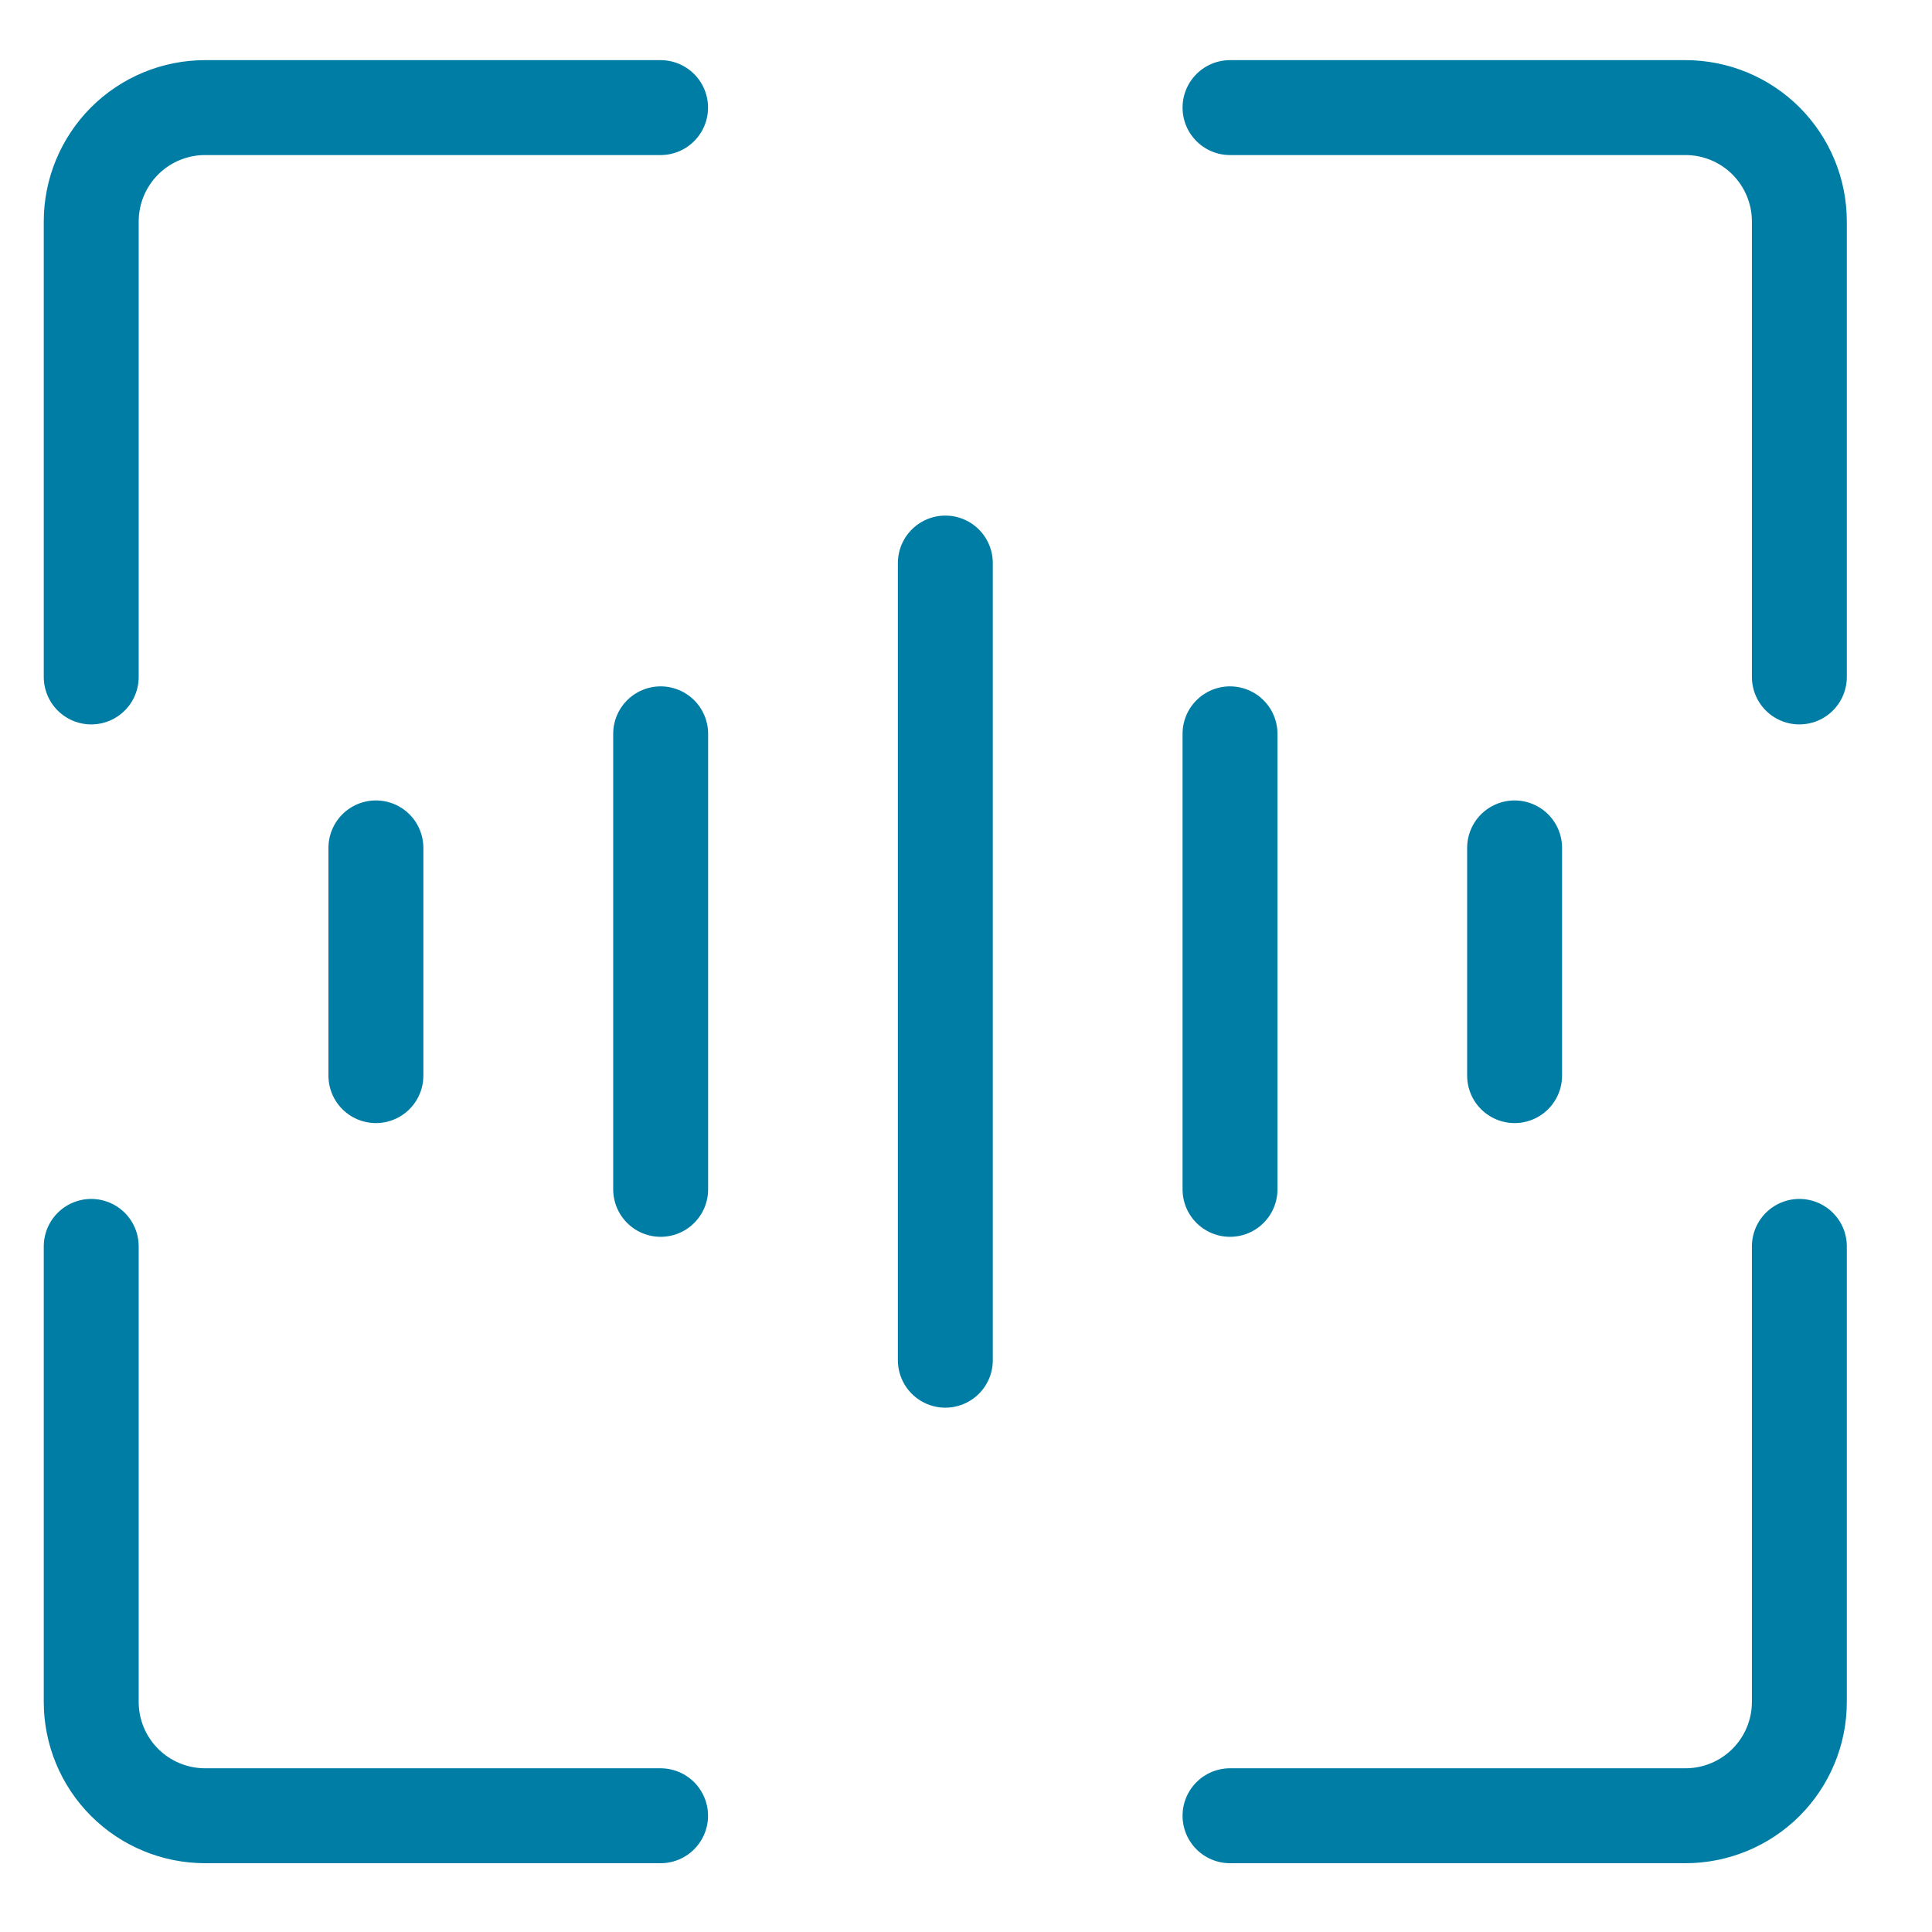 <svg width="23" height="23" viewBox="0 0 23 23" fill="none" xmlns="http://www.w3.org/2000/svg">
<g id="icon" clip-path="url(#clip0_1963_130793)">
<path id="Vector" d="M21.421 14.838V20.261C21.421 20.62 21.278 20.965 21.024 21.219C20.77 21.473 20.425 21.616 20.065 21.616H14.643" stroke="#007DA4" stroke-width="1.13" stroke-linecap="round" stroke-linejoin="round"/>
<path id="Vector_2" d="M14.643 1.281H20.065C20.425 1.281 20.77 1.424 21.024 1.678C21.278 1.933 21.421 2.277 21.421 2.637V8.059" stroke="#007DA4" stroke-width="1.13" stroke-linecap="round" stroke-linejoin="round"/>
<path id="Vector_3" d="M1.086 8.059V2.637C1.086 2.277 1.229 1.933 1.483 1.678C1.737 1.424 2.082 1.281 2.442 1.281H7.864" stroke="#007DA4" stroke-width="1.13" stroke-linecap="round" stroke-linejoin="round"/>
<path id="Vector_4" d="M7.864 21.616H2.442C2.082 21.616 1.737 21.473 1.483 21.219C1.229 20.965 1.086 20.62 1.086 20.261V14.838" stroke="#007DA4" stroke-width="1.13" stroke-linecap="round" stroke-linejoin="round"/>
<path id="Vector_5" d="M11.254 6.703V16.193" stroke="#007DA4" stroke-width="1.13" stroke-linecap="round" stroke-linejoin="round"/>
<path id="Vector_6" d="M7.865 8.736V14.159" stroke="#007DA4" stroke-width="1.13" stroke-linecap="round" stroke-linejoin="round"/>
<path id="Vector_7" d="M14.643 8.736V14.159" stroke="#007DA4" stroke-width="1.13" stroke-linecap="round" stroke-linejoin="round"/>
<path id="Vector_8" d="M4.475 10.094V12.805" stroke="#007DA4" stroke-width="1.13" stroke-linecap="round" stroke-linejoin="round"/>
<path id="Vector_9" d="M18.031 10.094V12.805" stroke="#007DA4" stroke-width="1.13" stroke-linecap="round" stroke-linejoin="round"/>
</g>
<defs>
<clipPath id="clip0_1963_130793">
<rect width="21.69" height="21.69" fill="white" transform="translate(0.408 0.604)"/>
</clipPath>
</defs>
</svg>

